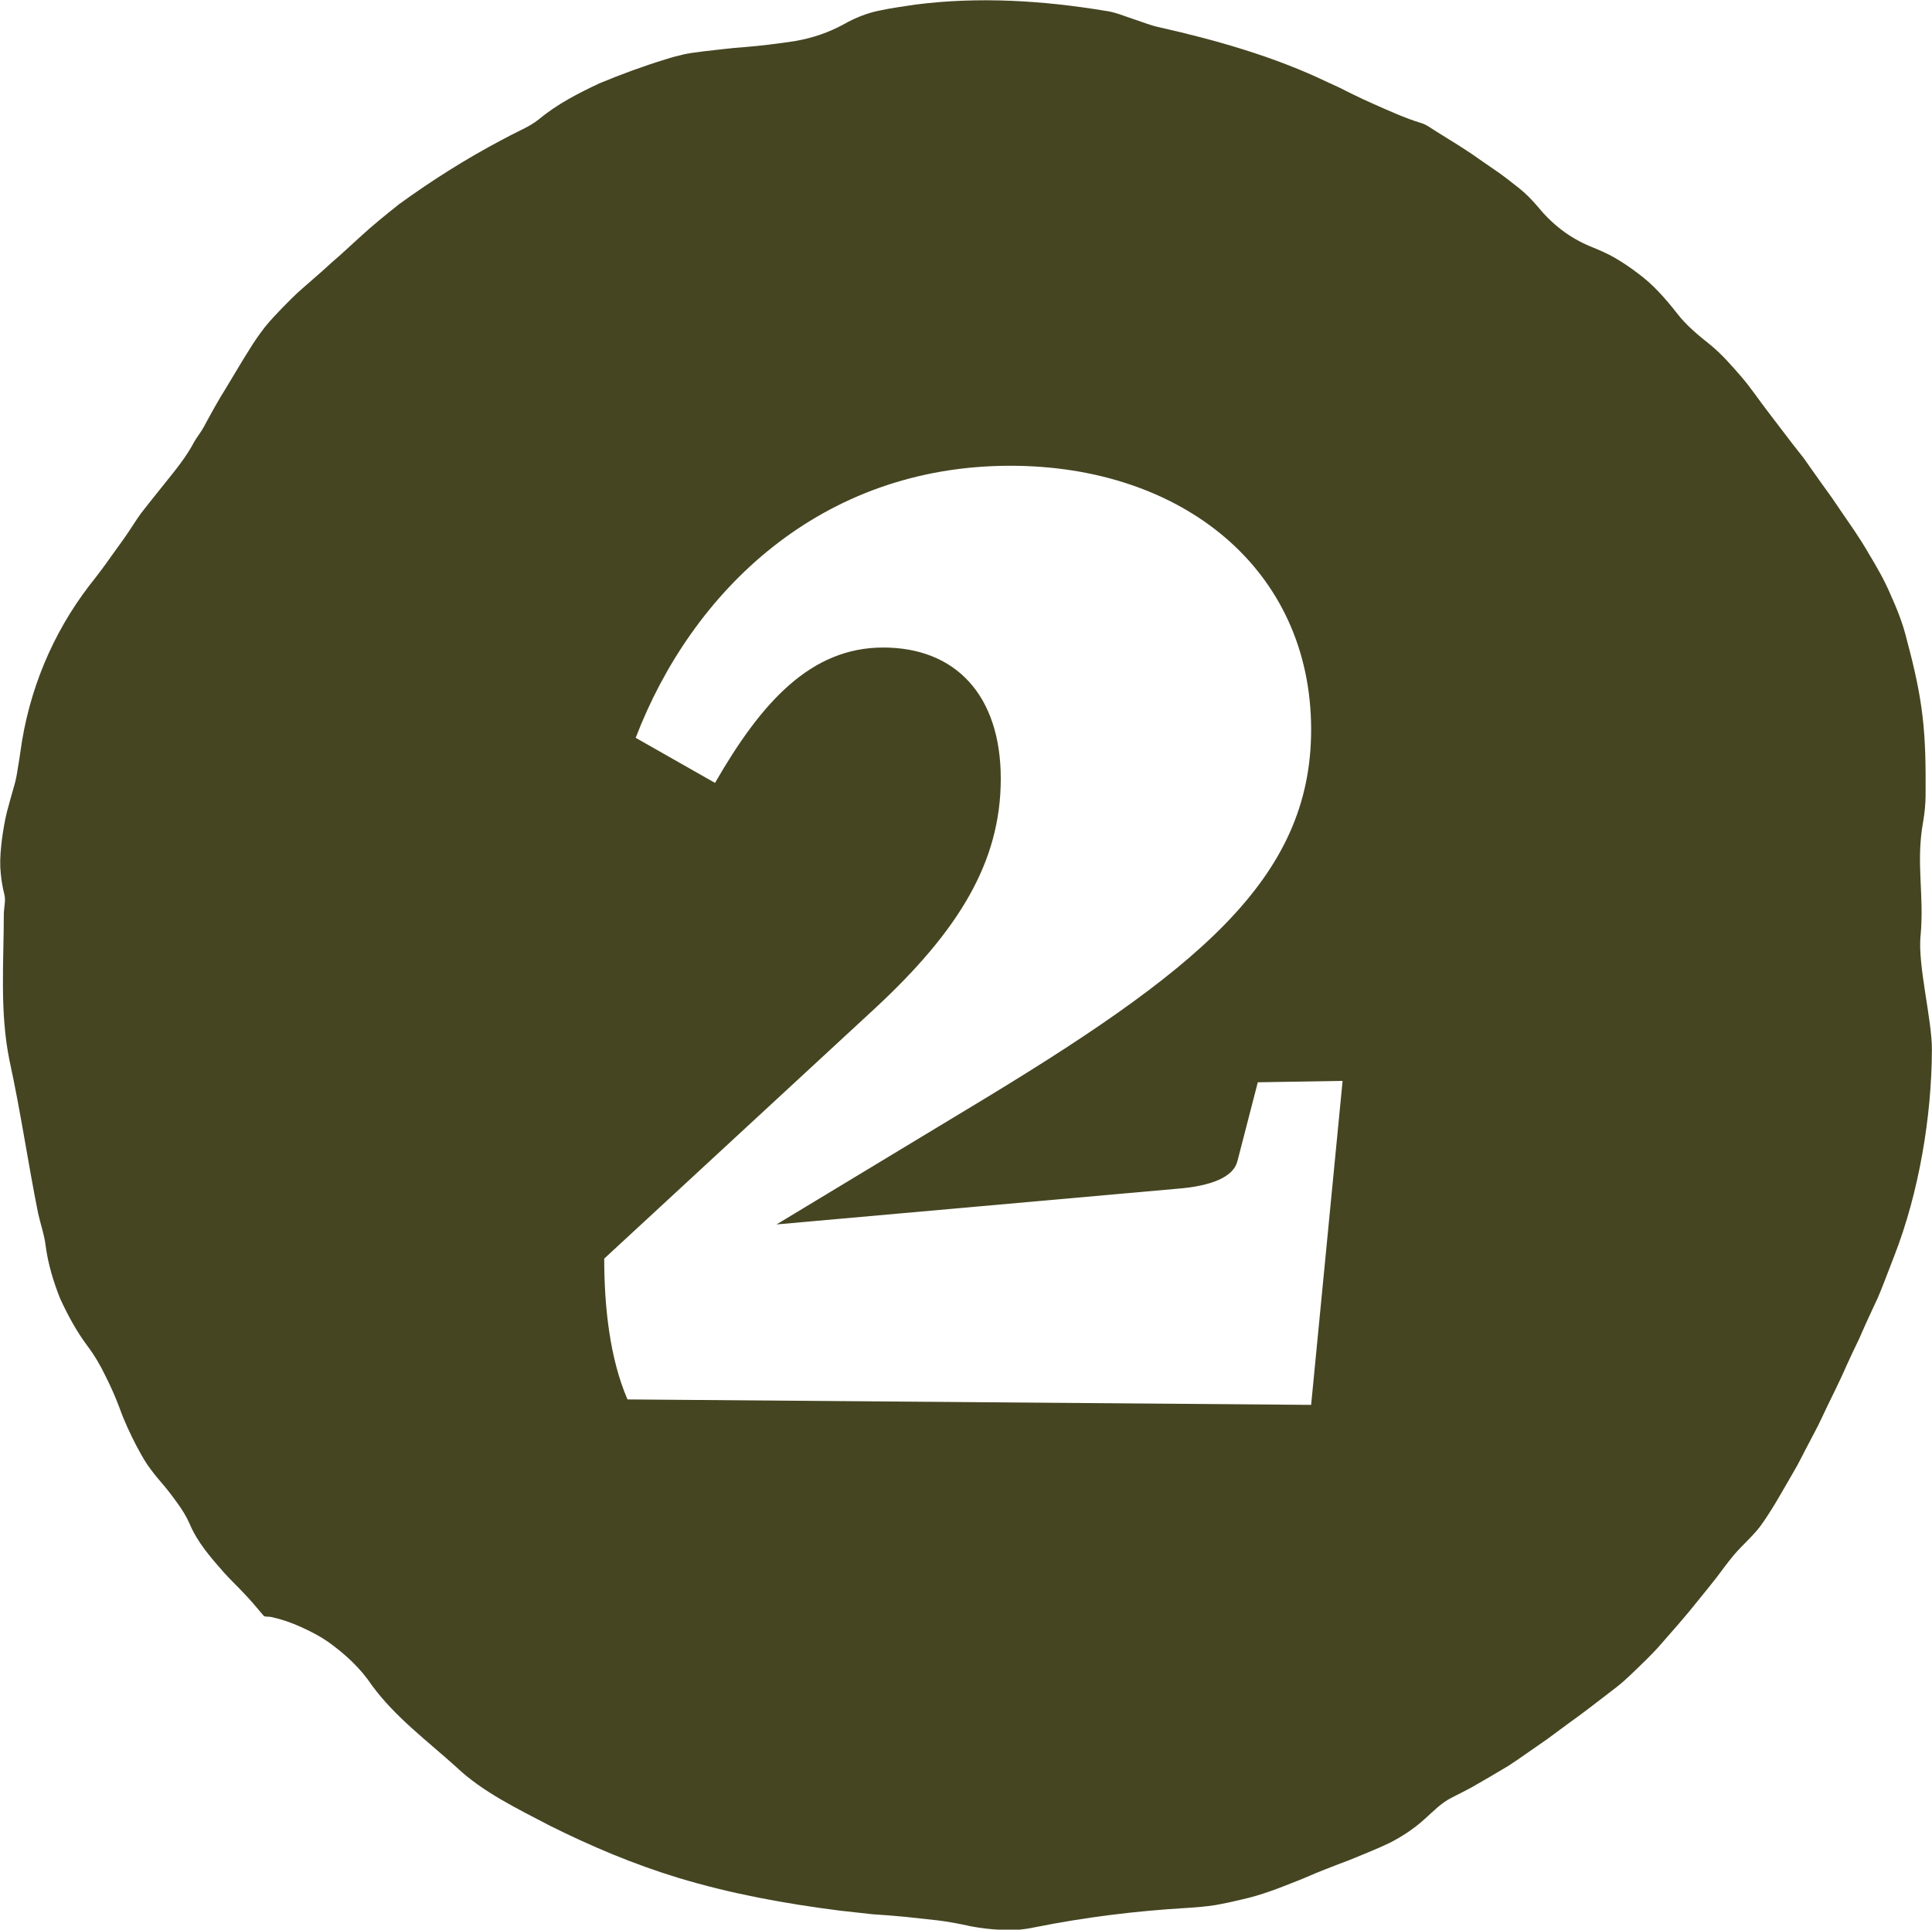 <?xml version="1.0" encoding="UTF-8"?>
<svg id="Numbers_Letters" data-name="Numbers &amp;amp; Letters" xmlns="http://www.w3.org/2000/svg" viewBox="0 0 262.26 262">
  <defs>
    <style>
      .cls-1 {
        fill: #454522;
      }
    </style>
  </defs>
  <path class="cls-1" d="M260.71,127.06c.52-5.72-.67-9.79.34-15.44.22-1.26.33-2.46.34-3.62.07-8.53-.28-12.7-2.55-21.13-.51-2.16-1.33-4.19-2.22-6.17-.85-2-1.94-3.87-3.05-5.71-1.07-1.86-2.31-3.62-3.52-5.38-.61-.88-1.18-1.77-1.81-2.63-.63-.86-1.25-1.73-1.86-2.6l-1.53-2.17-1.64-2.09c-1.07-1.4-2.14-2.8-3.21-4.21-1.23-1.59-2.33-3.26-3.64-4.78-1.31-1.51-2.62-3.02-4.17-4.29-1.64-1.3-3.34-2.71-4.56-4.32-1.6-2.04-3.28-3.94-5.28-5.4-.98-.75-2-1.44-3.05-2.06-1.06-.62-2.2-1.11-3.34-1.57-2.96-1.22-5.28-3.05-7.3-5.53-.74-.85-1.54-1.69-2.44-2.4-.89-.69-1.77-1.4-2.69-2.06l-2.79-1.93c-1.84-1.32-3.79-2.48-5.71-3.68-.7-.42-1.37-.97-2.13-1.19-2.24-.68-4.3-1.64-6.4-2.56-1.05-.46-2.08-.95-3.12-1.46l-1.55-.78c-.53-.24-1.06-.49-1.59-.73-7.22-3.47-15.04-5.7-22.88-7.47-1.22-.25-2.39-.76-3.59-1.14-1.21-.39-2.4-.92-3.66-1.08-8.54-1.42-17.31-1.96-25.9-.85-1.67.25-3.33.48-4.95.83-1.62.34-3.18.97-4.64,1.79-2.13,1.18-4.34,1.91-6.65,2.32-2.32.35-4.68.65-7.07.84-1.77.12-3.52.36-5.3.55-.88.11-1.77.22-2.64.39-.86.19-1.72.42-2.56.69-3.05.93-6.06,2.04-9.02,3.27-2.89,1.36-5.75,2.82-8.23,4.89-.74.59-1.59,1.06-2.49,1.49-.89.44-1.79.9-2.66,1.37-4.8,2.54-9.41,5.46-13.82,8.66-1.81,1.44-3.62,2.9-5.32,4.47l-2.56,2.34-1.3,1.14-1.28,1.16c-.91.8-1.82,1.59-2.73,2.39-.92.79-1.75,1.66-2.6,2.51-.84.87-1.67,1.73-2.43,2.68-.74.96-1.44,1.95-2.07,2.99-1.1,1.72-2.12,3.5-3.18,5.24-1.09,1.72-2.07,3.52-3.03,5.3-.37.69-.88,1.32-1.29,2-1.1,2.11-2.58,3.89-4.03,5.7l-2.18,2.73-1.08,1.38c-.34.47-.66.96-.98,1.45-.91,1.44-1.94,2.83-2.95,4.23-.98,1.41-2.02,2.78-3.09,4.13-4.94,6.47-8.19,14.2-9.31,22.51-.11.76-.22,1.53-.36,2.29-.11.77-.25,1.53-.46,2.25-.35,1.22-.7,2.44-1.02,3.67-.3,1.23-.5,2.48-.67,3.72-.15,1.25-.27,2.5-.22,3.76.07,1.26.25,2.52.57,3.77.18.72-.06,1.63-.09,2.46,0,6.67-.58,13.42.78,20.05,1.5,6.87,2.49,13.77,3.87,20.68.33,1.49.86,2.96,1.03,4.45.33,2.48,1.06,4.88,1.97,7.16,1.03,2.23,2.19,4.38,3.6,6.28,1.04,1.38,1.86,2.77,2.54,4.2.71,1.41,1.35,2.83,1.9,4.31.65,1.83,1.46,3.55,2.34,5.25.45.84.91,1.68,1.44,2.48.55.79,1.15,1.56,1.79,2.3.76.86,1.49,1.81,2.18,2.77.71.95,1.33,1.95,1.78,2.97,1.07,2.55,2.87,4.58,4.63,6.59.89,1,1.88,1.92,2.78,2.89.93.96,1.77,1.99,2.64,3.01.16.19.69.09,1.04.17,1.44.32,2.8.79,4.07,1.38,1.29.58,2.54,1.23,3.68,2.02,2.24,1.62,4.31,3.49,5.87,5.83,3.19,4.37,7.55,7.58,11.52,11.17,3.53,3.35,8.21,5.6,12.62,7.91,5.62,2.81,11.44,5.27,17.46,7.1,7.18,2.18,14.57,3.52,21.96,4.46l4.42.49c1.48.1,2.95.2,4.43.35l4.41.48c1.47.18,2.94.45,4.42.79,1.38.26,2.87.45,4.36.5.74.03,1.49.03,2.22-.01.73-.07,1.45-.18,2.14-.33,6.98-1.39,13.7-2.22,20.75-2.64,1.26-.08,2.53-.18,3.79-.38,1.25-.22,2.49-.49,3.73-.79,2.49-.55,4.88-1.49,7.27-2.44,1.21-.46,2.39-1.02,3.6-1.49,1.21-.49,2.43-.94,3.64-1.4,1.8-.75,3.63-1.46,5.39-2.3,1.73-.88,3.35-1.94,4.77-3.23,1.23-1.09,2.26-2.22,3.77-2.97.86-.44,1.73-.87,2.58-1.33l2.51-1.45,2.5-1.48c.82-.52,1.61-1.08,2.4-1.63l2.95-2.05,2.88-2.13c1.96-1.38,3.83-2.87,5.75-4.33.57-.44,1.14-.87,1.68-1.35.53-.48,1.06-.97,1.58-1.47,1.04-1,2.08-2.01,3.06-3.07,1.91-2.18,3.84-4.34,5.63-6.61.81-1,1.63-2,2.42-3.02.76-1.04,1.54-2.07,2.36-3.06,1.28-1.49,2.86-2.77,3.93-4.4,1.53-2.21,2.81-4.58,4.16-6.89.69-1.15,1.25-2.37,1.89-3.55.6-1.19,1.27-2.35,1.83-3.57,1.12-2.43,2.37-4.79,3.43-7.25.55-1.22,1.13-2.42,1.71-3.63.53-1.23,1.08-2.45,1.65-3.67l.87-1.87c.28-.63.52-1.27.78-1.91l1.49-3.86c3.32-8.54,5.06-18.83,5.09-27.94.02-4.04-1.92-11.4-1.55-15.43ZM177.98,190.75l-92.8-.74c-2.41-5.57-3.16-12.62-3.16-19.12l36.94-34.15c11.14-10.39,16.89-19.67,16.89-31s-6.12-17.82-15.96-17.82-16.52,7.42-22.83,18.38l-10.77-6.12c7.61-19.86,25.06-36.94,50.86-36.94,23.39,0,40.83,14.11,40.83,35.82,0,20.42-15.59,32.85-46.77,51.6l-25.8,15.59,54.2-4.83c5.01-.37,7.8-1.67,8.35-3.71l2.78-10.76,11.51-.19-4.27,43.99Z"/>
</svg>